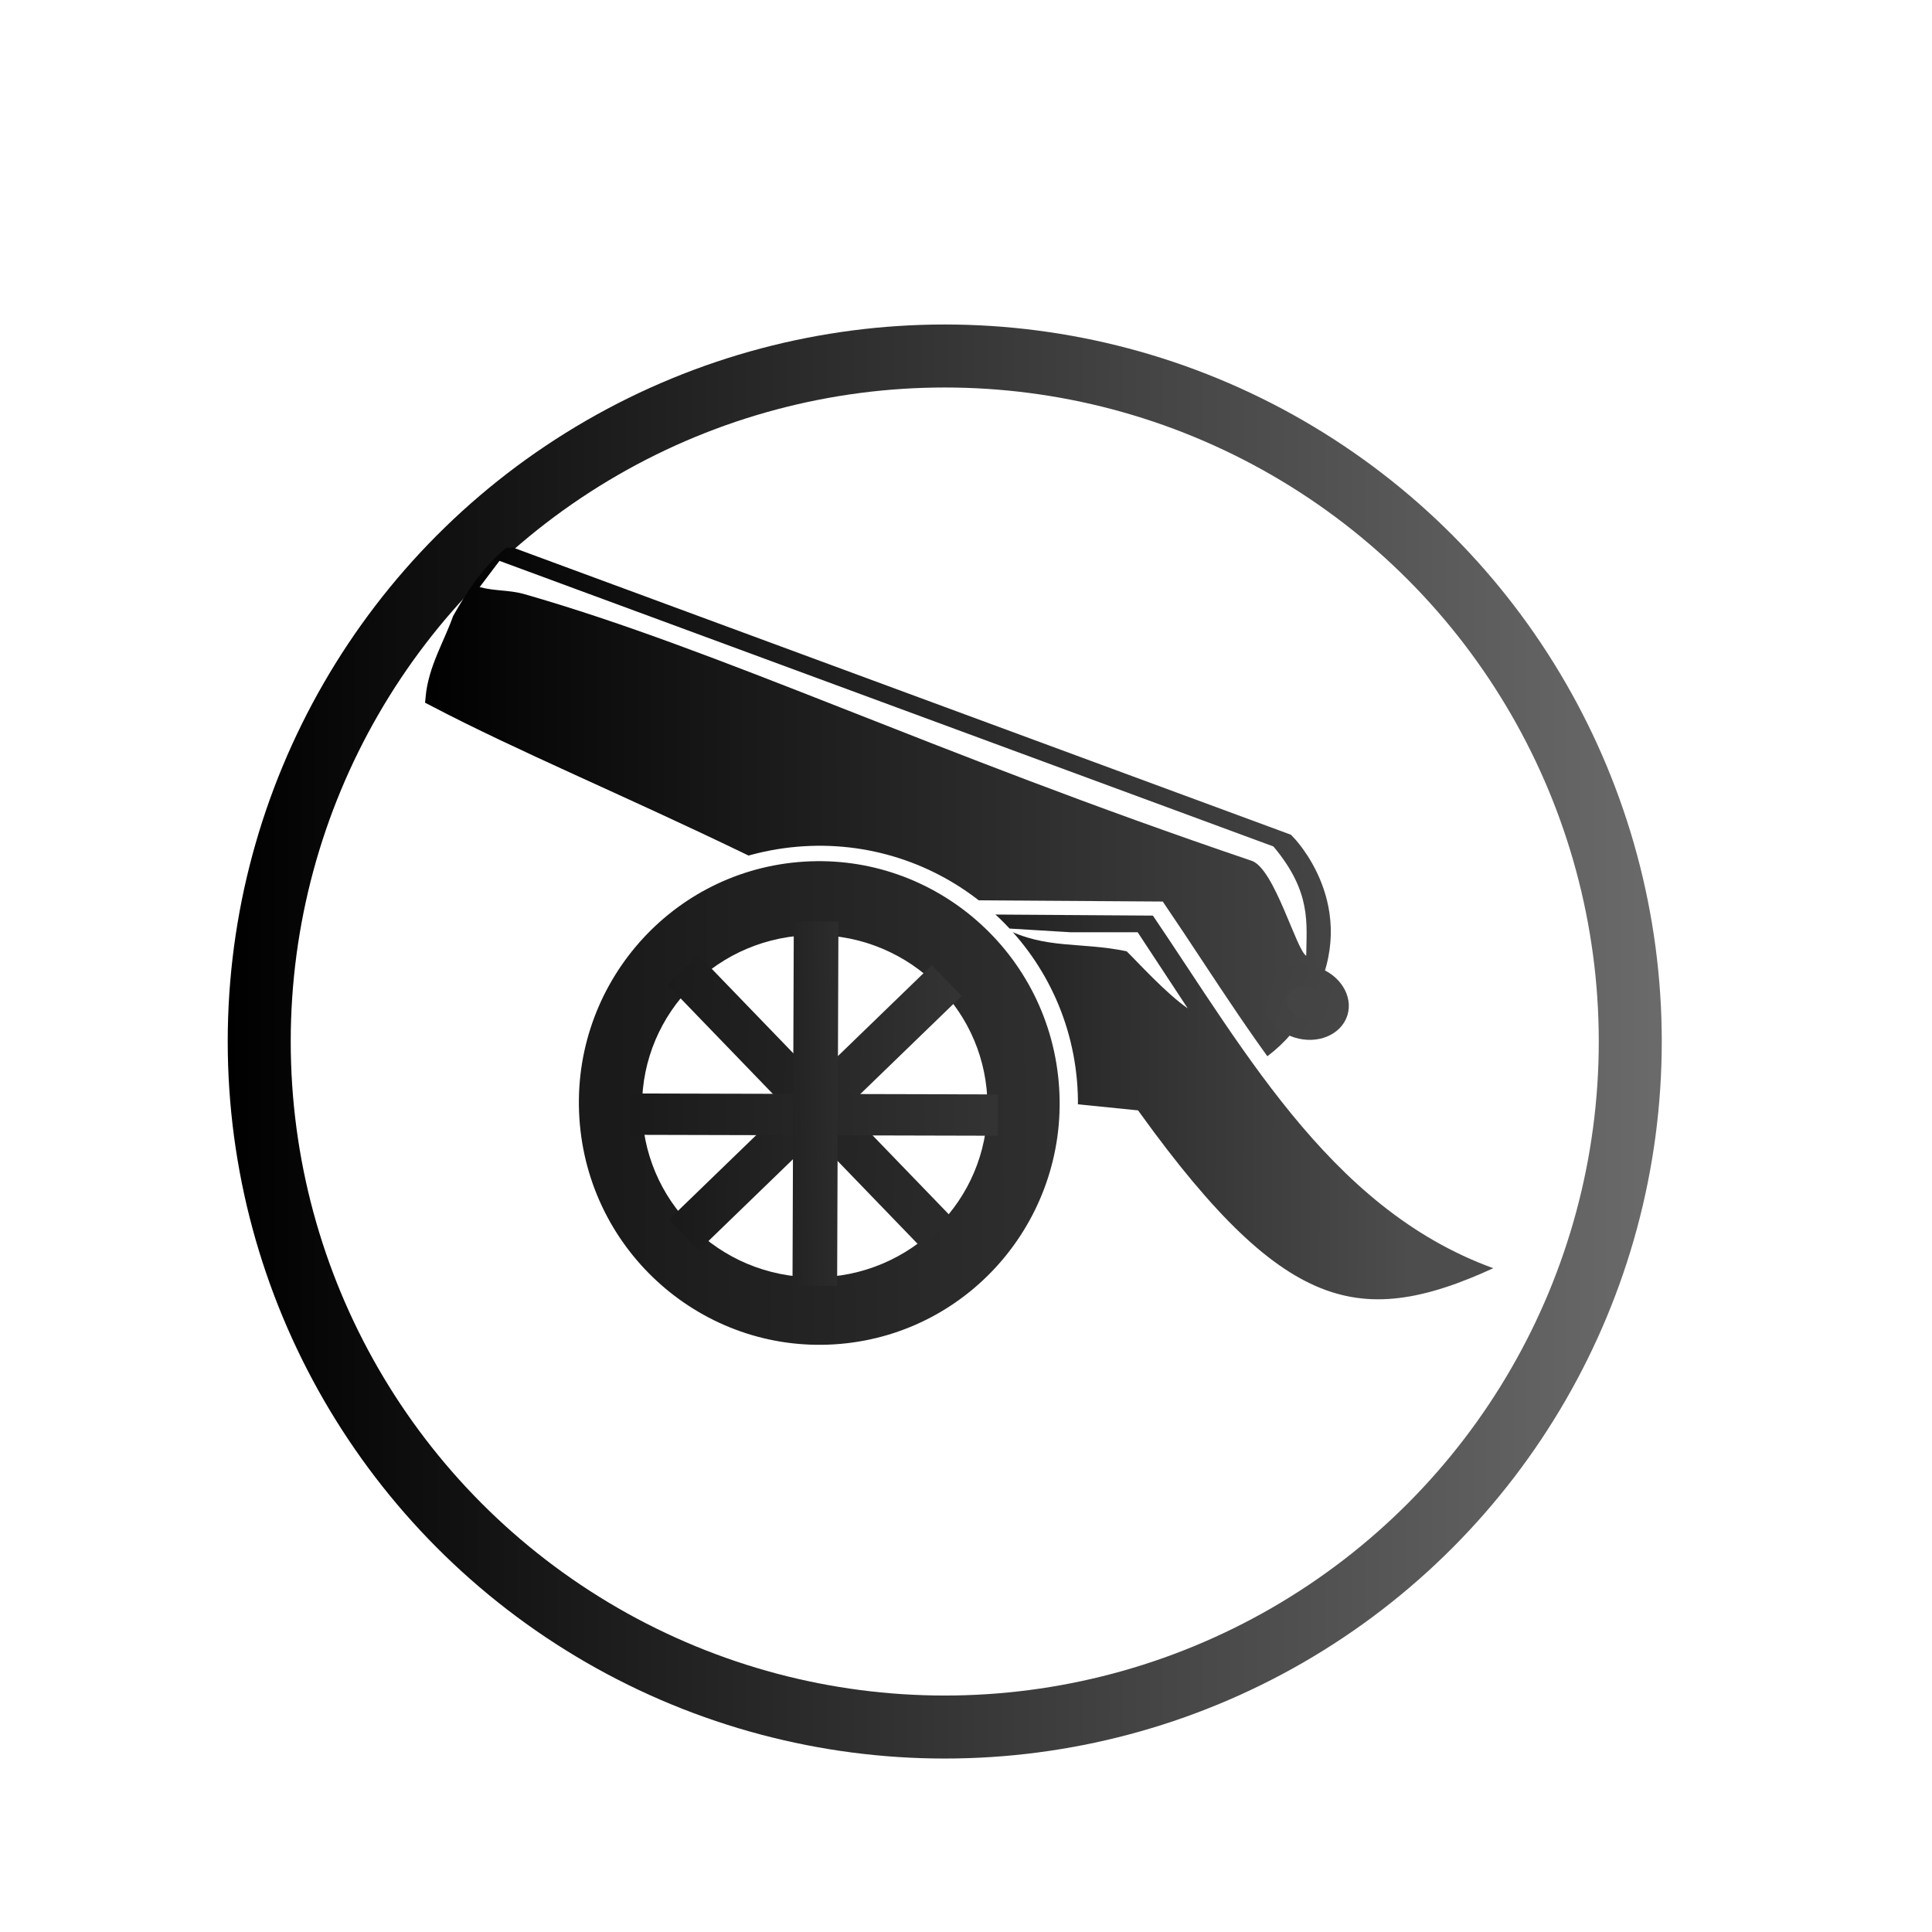<?xml version="1.0" encoding="UTF-8" standalone="no"?>
<svg
   xmlns:dc="http://purl.org/dc/elements/1.1/"
   xmlns:cc="http://creativecommons.org/ns#"
   xmlns:rdf="http://www.w3.org/1999/02/22-rdf-syntax-ns#"
   xmlns:svg="http://www.w3.org/2000/svg"
   xmlns="http://www.w3.org/2000/svg"
   xmlns:xlink="http://www.w3.org/1999/xlink"
   xmlns:sodipodi="http://sodipodi.sourceforge.net/DTD/sodipodi-0.dtd"
   xmlns:inkscape="http://www.inkscape.org/namespaces/inkscape"
   width="92"
   height="92"
   id="svg2"
   version="1.1"
   inkscape:version="0.92.4 (5da689c313, 2019-01-14)"
   sodipodi:docname="black_cannon2.svg">
  <defs
     id="defs10">
    <linearGradient
       inkscape:collect="always"
       id="linearGradient16628">
      <stop
         style="stop-color:#464646;stop-opacity:1"
         offset="0"
         id="stop16624" />
      <stop
         style="stop-color:#404040;stop-opacity:1"
         offset="1"
         id="stop16626" />
    </linearGradient>
    <linearGradient
       inkscape:collect="always"
       id="linearGradient6993">
      <stop
         style="stop-color:#000000;stop-opacity:1;"
         offset="0"
         id="stop6989" />
      <stop
         style="stop-color:#808080;stop-opacity:1"
         offset="1"
         id="stop6991" />
    </linearGradient>
    <linearGradient
       inkscape:collect="always"
       id="linearGradient6985">
      <stop
         style="stop-color:#1a1a1a;stop-opacity:1"
         offset="0"
         id="stop6981" />
      <stop
         style="stop-color:#333333;stop-opacity:1"
         offset="1"
         id="stop6983" />
    </linearGradient>
    <linearGradient
       inkscape:collect="always"
       id="linearGradient6977">
      <stop
         style="stop-color:#1a1a1a;stop-opacity:1"
         offset="0"
         id="stop6973" />
      <stop
         style="stop-color:#333333;stop-opacity:1"
         offset="1"
         id="stop6975" />
    </linearGradient>
    <linearGradient
       inkscape:collect="always"
       id="linearGradient6969">
      <stop
         style="stop-color:#1a1a1a;stop-opacity:1"
         offset="0"
         id="stop6965" />
      <stop
         style="stop-color:#333333;stop-opacity:1"
         offset="1"
         id="stop6967" />
    </linearGradient>
    <linearGradient
       inkscape:collect="always"
       id="linearGradient6961">
      <stop
         style="stop-color:#1a1a1a;stop-opacity:1"
         offset="0"
         id="stop6957" />
      <stop
         style="stop-color:#333333;stop-opacity:1"
         offset="1"
         id="stop6959" />
    </linearGradient>
    <linearGradient
       inkscape:collect="always"
       id="linearGradient6953">
      <stop
         style="stop-color:#1a1a1a;stop-opacity:1"
         offset="0"
         id="stop6949" />
      <stop
         style="stop-color:#333333;stop-opacity:1"
         offset="1"
         id="stop6951" />
    </linearGradient>
    <linearGradient
       inkscape:collect="always"
       id="linearGradient6945">
      <stop
         style="stop-color:#1a1a1a;stop-opacity:1"
         offset="0"
         id="stop6941" />
      <stop
         style="stop-color:#333333;stop-opacity:1"
         offset="1"
         id="stop6943" />
    </linearGradient>
    <linearGradient
       inkscape:collect="always"
       id="linearGradient6921">
      <stop
         style="stop-color:#1a1a1a;stop-opacity:1"
         offset="0"
         id="stop6917" />
      <stop
         style="stop-color:#333333;stop-opacity:1"
         offset="1"
         id="stop6919" />
    </linearGradient>
    <linearGradient
       inkscape:collect="always"
       id="linearGradient6913">
      <stop
         style="stop-color:#1a1a1a;stop-opacity:1"
         offset="0"
         id="stop6909" />
      <stop
         style="stop-color:#333333;stop-opacity:1"
         offset="1"
         id="stop6911" />
    </linearGradient>
    <linearGradient
       inkscape:collect="always"
       id="linearGradient6905">
      <stop
         style="stop-color:#000000;stop-opacity:1"
         offset="0"
         id="stop6901" />
      <stop
         style="stop-color:#666666;stop-opacity:1"
         offset="1"
         id="stop6903" />
    </linearGradient>
    <linearGradient
       inkscape:collect="always"
       id="linearGradient6869">
      <stop
         style="stop-color:#000000;stop-opacity:1;"
         offset="0"
         id="stop6865" />
      <stop
         style="stop-color:#4d4d4d;stop-opacity:1"
         offset="1"
         id="stop6867" />
    </linearGradient>
    <linearGradient
       inkscape:collect="always"
       id="linearGradient6861">
      <stop
         style="stop-color:#000000;stop-opacity:1"
         offset="0"
         id="stop6857" />
      <stop
         style="stop-color:#666666;stop-opacity:1"
         offset="1"
         id="stop6859" />
    </linearGradient>
    <linearGradient
       inkscape:collect="always"
       id="linearGradient6853">
      <stop
         style="stop-color:#1a1a1a;stop-opacity:1"
         offset="0"
         id="stop6849" />
      <stop
         style="stop-color:#333333;stop-opacity:1"
         offset="1"
         id="stop6851" />
    </linearGradient>
    <filter
       height="1.5"
       width="1.5"
       y="0"
       x="0"
       id="f1"
       color-interpolation-filters="sRGB">
      <feOffset
         id="feOffset3039"
         dy="0"
         dx="1"
         in="SourceAlpha"
         result="offOut" />
      <feGaussianBlur
         id="feGaussianBlur3041"
         stdDeviation="1"
         in="offOut"
         result="blurOut" />
      <!--
      <feBlend in="SourceGraphic" in2="blurOut" mode="normal" />
-->
    </filter>
    <linearGradient
       y2="1"
       x2="0"
       y1="0"
       x1="0"
       id="grad1">
      <stop
         id="stop3034"
         style="stop-color:rgb(255,255,255);stop-opacity:0.6"
         offset="20%" />
      <stop
         id="stop3036"
         style="stop-color:rgb(220,0,0);stop-opacity:0.5"
         offset="50%" />
    </linearGradient>
    <linearGradient
       y2="1"
       x2="0"
       y1="0"
       x1="0"
       id="grad0">
      <stop
         id="stop3029"
         style="stop-color:rgb(0,0,0);stop-opacity:0.3"
         offset="20%" />
      <stop
         id="stop3031"
         style="stop-color:rgb(0,0,0);stop-opacity:0.6"
         offset="100%" />
    </linearGradient>
    <inkscape:path-effect
       effect="mirror_symmetry"
       start_point="274.213,350.551"
       end_point="273.503,477.302"
       center_point="273.858,413.926"
       id="path-effect4557-0-4"
       is_visible="true"
       mode="free"
       discard_orig_path="false"
       fuse_paths="true"
       oposite_fuse="false" />
    <filter
       style="color-interpolation-filters:sRGB;"
       inkscape:label="Drop Shadow"
       id="filter19100">
      <feFlood
         flood-opacity="1"
         flood-color="rgb(91,93,90)"
         result="flood"
         id="feFlood19090" />
      <feComposite
         in="flood"
         in2="SourceGraphic"
         operator="in"
         result="composite1"
         id="feComposite19092" />
      <feGaussianBlur
         in="composite1"
         stdDeviation="0"
         result="blur"
         id="feGaussianBlur19094" />
      <feOffset
         dx="0"
         dy="4"
         result="offset"
         id="feOffset19096" />
      <feComposite
         in="SourceGraphic"
         in2="offset"
         operator="over"
         result="composite2"
         id="feComposite19098" />
    </filter>
    <linearGradient
       inkscape:collect="always"
       xlink:href="#linearGradient6853"
       id="linearGradient6855"
       x1="1134.387"
       y1="461.738"
       x2="1191.779"
       y2="465.901"
       gradientUnits="userSpaceOnUse"
       gradientTransform="translate(-2364.171,-249.898)" />
    <linearGradient
       inkscape:collect="always"
       xlink:href="#linearGradient6861"
       id="linearGradient6863"
       x1="1223.715"
       y1="317.64"
       x2="1063.549"
       y2="312.495"
       gradientUnits="userSpaceOnUse" />
    <linearGradient
       inkscape:collect="always"
       xlink:href="#linearGradient6869"
       id="linearGradient6871"
       x1="1199.547"
       y1="332.417"
       x2="1120.047"
       y2="332.677"
       gradientUnits="userSpaceOnUse" />
    <linearGradient
       inkscape:collect="always"
       xlink:href="#linearGradient6905"
       id="linearGradient6907"
       x1="1223.715"
       y1="317.64"
       x2="1063.549"
       y2="312.495"
       gradientUnits="userSpaceOnUse" />
    <linearGradient
       inkscape:collect="always"
       xlink:href="#linearGradient6913"
       id="linearGradient6915"
       x1="1126.427"
       y1="-704.317"
       x2="1149.427"
       y2="-727.762"
       gradientUnits="userSpaceOnUse"
       gradientTransform="translate(-1820.254,1870.108)" />
    <linearGradient
       inkscape:collect="always"
       xlink:href="#linearGradient6921"
       id="linearGradient6923"
       x1="1126.427"
       y1="-704.317"
       x2="1149.427"
       y2="-727.762"
       gradientUnits="userSpaceOnUse"
       gradientTransform="translate(-1820.254,1870.108)" />
    <linearGradient
       inkscape:collect="always"
       xlink:href="#linearGradient6945"
       id="linearGradient6947"
       x1="1178.216"
       y1="335.614"
       x2="1192.437"
       y2="335.387"
       gradientUnits="userSpaceOnUse"
       gradientTransform="translate(-2369.51,10.99)" />
    <linearGradient
       inkscape:collect="always"
       xlink:href="#linearGradient6953"
       id="linearGradient6955"
       x1="1178.216"
       y1="335.614"
       x2="1192.437"
       y2="335.387"
       gradientUnits="userSpaceOnUse"
       gradientTransform="translate(-2369.51,10.99)" />
    <linearGradient
       inkscape:collect="always"
       xlink:href="#linearGradient6961"
       id="linearGradient6963"
       x1="337.997"
       y1="-1166.08"
       x2="337.908"
       y2="-1204.715"
       gradientUnits="userSpaceOnUse"
       gradientTransform="translate(7.876,2369.892)" />
    <linearGradient
       inkscape:collect="always"
       xlink:href="#linearGradient6969"
       id="linearGradient6971"
       x1="337.997"
       y1="-1166.08"
       x2="337.908"
       y2="-1204.715"
       gradientUnits="userSpaceOnUse"
       gradientTransform="translate(7.876,2369.892)" />
    <linearGradient
       inkscape:collect="always"
       xlink:href="#linearGradient6977"
       id="linearGradient6979"
       x1="702.959"
       y1="1121.913"
       x2="742.153"
       y2="1163.274"
       gradientUnits="userSpaceOnUse"
       gradientTransform="translate(-1871.736,-1818.531)" />
    <linearGradient
       inkscape:collect="always"
       xlink:href="#linearGradient6985"
       id="linearGradient6987"
       x1="702.959"
       y1="1121.913"
       x2="742.153"
       y2="1163.274"
       gradientUnits="userSpaceOnUse"
       gradientTransform="translate(-1871.736,-1818.531)" />
    <linearGradient
       inkscape:collect="always"
       xlink:href="#linearGradient6993"
       id="linearGradient6995"
       x1="11.238"
       y1="48.335"
       x2="93.278"
       y2="48.335"
       gradientUnits="userSpaceOnUse" />
    <linearGradient
       inkscape:collect="always"
       xlink:href="#linearGradient16628"
       id="linearGradient16630"
       x1="1011.875"
       y1="677.902"
       x2="1022.389"
       y2="677.902"
       gradientUnits="userSpaceOnUse" />
  </defs>
  <sodipodi:namedview
     pagecolor="#ffffff"
     bordercolor="#666666"
     borderopacity="1"
     objecttolerance="10"
     gridtolerance="10"
     guidetolerance="10"
     inkscape:pageopacity="0"
     inkscape:pageshadow="2"
     inkscape:window-width="1920"
     inkscape:window-height="1017"
     id="namedview8"
     showgrid="false"
     inkscape:zoom="7.4167644"
     inkscape:cx="17.863328"
     inkscape:cy="68.621103"
     inkscape:window-x="1912"
     inkscape:window-y="-8"
     inkscape:window-maximized="1"
     inkscape:current-layer="layer1"
     fit-margin-top="0"
     fit-margin-left="0"
     fit-margin-right="0"
     fit-margin-bottom="0"
     inkscape:pagecheckerboard="false" />
  <g
     inkscape:groupmode="layer"
     id="layer1"
     inkscape:label="Background"
     style="display:inline">
    <g
       id="g24262"
       transform="translate(-0.393,-2.739)"
       style="filter:url(#filter19100)">
      <g
         id="g25621">
        <circle
           style="color:#000000;display:inline;overflow:visible;visibility:visible;opacity:1;fill:#ffffff;fill-opacity:1;fill-rule:nonzero;stroke:#ffffff;stroke-width:0.326;stroke-linecap:round;stroke-linejoin:miter;stroke-miterlimit:10;stroke-dasharray:none;stroke-dashoffset:0;stroke-opacity:0.487;marker:none;enable-background:accumulate"
           id="circle4376-8-9"
           cx="45.381"
           cy="48.335"
           r="40.792" />
        <circle
           r="32.644"
           cy="48.335"
           cx="45.381"
           id="circle24066-6"
           style="color:#000000;display:inline;overflow:visible;visibility:visible;opacity:1;fill:none;fill-opacity:1;fill-rule:nonzero;stroke:url(#linearGradient6995);stroke-width:3;stroke-linecap:round;stroke-linejoin:miter;stroke-miterlimit:10;stroke-dasharray:none;stroke-dashoffset:0;stroke-opacity:1;marker:none;enable-background:accumulate" />
      </g>
    </g>
  </g>
  <g
     inkscape:groupmode="layer"
     id="layer2"
     inkscape:label="Symbol"
     style="display:inline">
    <g
       id="g5204"
       transform="matrix(-1.034,0,0,1.034,888.537,-245.907)">
      <g
         transform="matrix(0.424,0,0,0.355,319.459,167.808)"
         id="g4916">
        <g
           id="g873"
           transform="matrix(0.918,-0.041,0.029,0.918,95.27,54.833)">
          <path
             id="path47"
             d="m 1213.633,288.036 -92.594,36.185 c 0,0 -8.024,8.934 -2.893,21.425 l 0.063,0.305 0.063,0.305 c 4.939,12.559 16.5,12.347 16.5,12.347 37.098,-28.134 66.149,-38.449 87.024,-50.318 -0.192,-4.065 -1.846,-7.479 -2.825,-11.194 -1.382,-3.195 -2.932,-6.315 -5.337,-9.055 z"
             style="fill:url(#linearGradient6863);fill-opacity:1;stroke:url(#linearGradient6907);stroke-width:2.653;stroke-miterlimit:10"
             inkscape:connector-curvature="0"
             sodipodi:nodetypes="ccccccccc" />
          <ellipse
             transform="matrix(0.951,-0.309,0.222,0.975,0,0)"
             ry="3.662"
             rx="3.754"
             stroke-miterlimit="10"
             cx="1017.132"
             cy="677.902"
             id="circle53"
             style="stroke:url(#linearGradient16630);stroke-width:3.006;stroke-miterlimit:10;fill:#444444;fill-opacity:1" />
        </g>
        <path
           style="opacity:1;fill:url(#linearGradient6871);fill-opacity:1;stroke:#ffffff;stroke-width:1.832;stroke-linecap:square;stroke-linejoin:miter;stroke-miterlimit:4;stroke-dasharray:none;stroke-opacity:1;paint-order:normal"
           d="m 1188.053,314.769 -0.2,22.821 -37.654,4.532 c -16.143,26.712 -25.022,28.932 -41.248,19.479 18.33,-6.792 27.926,-27.841 38.546,-46.515 z"
           id="rect875"
           inkscape:connector-curvature="0"
           sodipodi:nodetypes="cccccc" />
        <ellipse
           style="opacity:1;fill:url(#linearGradient6855);fill-opacity:1;stroke:#ffffff;stroke-width:1.993;stroke-linecap:square;stroke-linejoin:bevel;stroke-miterlimit:4;stroke-dasharray:none;stroke-opacity:1;paint-order:normal"
           id="path869"
           transform="matrix(-0.994,-0.105,-0.074,0.997,0,0)"
           ry="32.34"
           rx="27.159"
           cy="214.177"
           cx="-1207.365" />
        <ellipse
           style="opacity:1;fill:#ffffff;fill-opacity:1;stroke:#ffffff;stroke-width:2.058;stroke-linecap:square;stroke-linejoin:miter;stroke-miterlimit:4;stroke-dasharray:none;stroke-opacity:1;paint-order:normal"
           id="path890"
           cx="1184.762"
           cy="340.724"
           rx="17.73"
           ry="21.172" />
        <rect
           style="display:inline;opacity:1;fill:url(#linearGradient6923);fill-opacity:1;stroke:url(#linearGradient6915);stroke-width:2.221;stroke-linecap:square;stroke-linejoin:miter;stroke-miterlimit:4;stroke-dasharray:none;stroke-opacity:1;paint-order:normal"
           id="rect892-1"
           width="2.92"
           height="41.438"
           x="-684.761"
           y="1132.53"
           transform="matrix(-0.63,0.777,0.654,0.756,0,0)" />
        <rect
           transform="matrix(-0.655,-0.755,-0.629,0.778,0,0)"
           y="-703.568"
           x="-1155.433"
           height="41.685"
           width="2.903"
           id="rect909"
           style="opacity:1;fill:url(#linearGradient6979);fill-opacity:1;stroke:url(#linearGradient6987);stroke-width:2.221;stroke-linecap:square;stroke-linejoin:miter;stroke-miterlimit:4;stroke-dasharray:none;stroke-opacity:1;paint-order:normal" />
        <rect
           transform="matrix(0.002,1,1,-0.003,0,0)"
           y="1165.284"
           x="343.79"
           height="37.732"
           width="3.157"
           id="rect911"
           style="display:inline;opacity:1;fill:url(#linearGradient6971);fill-opacity:1;stroke:url(#linearGradient6963);stroke-width:2.204;stroke-linecap:square;stroke-linejoin:miter;stroke-miterlimit:4;stroke-dasharray:none;stroke-opacity:1;paint-order:normal" />
        <rect
           style="opacity:1;fill:url(#linearGradient6955);fill-opacity:1;stroke:url(#linearGradient6947);stroke-width:2.204;stroke-linecap:square;stroke-linejoin:miter;stroke-miterlimit:4;stroke-dasharray:none;stroke-opacity:1;paint-order:normal"
           id="rect913"
           width="2.644"
           height="45.059"
           x="-1184.968"
           y="323.776"
           transform="matrix(-1,0.005,0.003,1,0,0)" />
      </g>
    </g>
    <path
       style="fill:#ffffff;stroke:none;stroke-width:1px;stroke-linecap:butt;stroke-linejoin:miter;stroke-opacity:1"
       d="m 22.842,27.956 0.942,-1.248 36.855,13.6 c 1.821,2.168 1.577,3.648 1.562,5.205 C 61.729,45.246 60.69,41.359 59.603,40.99 44.195,35.77 34.369,30.99 24.98,28.295 24.241,28.083 23.572,28.155 22.842,27.956 Z"
       id="path7002"
       inkscape:connector-curvature="0"
       sodipodi:nodetypes="ccccssc" />
    <path
       style="display:inline;fill:#ffffff;stroke:none;stroke-width:1px;stroke-linecap:butt;stroke-linejoin:miter;stroke-opacity:1"
       d="m 50.981,44.393 h 3.194 l 2.383,3.623 c -1.017,-0.699 -2.353,-2.172 -2.908,-2.717 -2.193,-0.457 -3.847,-0.082 -5.816,-1.096 z"
       id="path7004"
       inkscape:connector-curvature="0"
       sodipodi:nodetypes="cccccc" />
  </g>
</svg>
